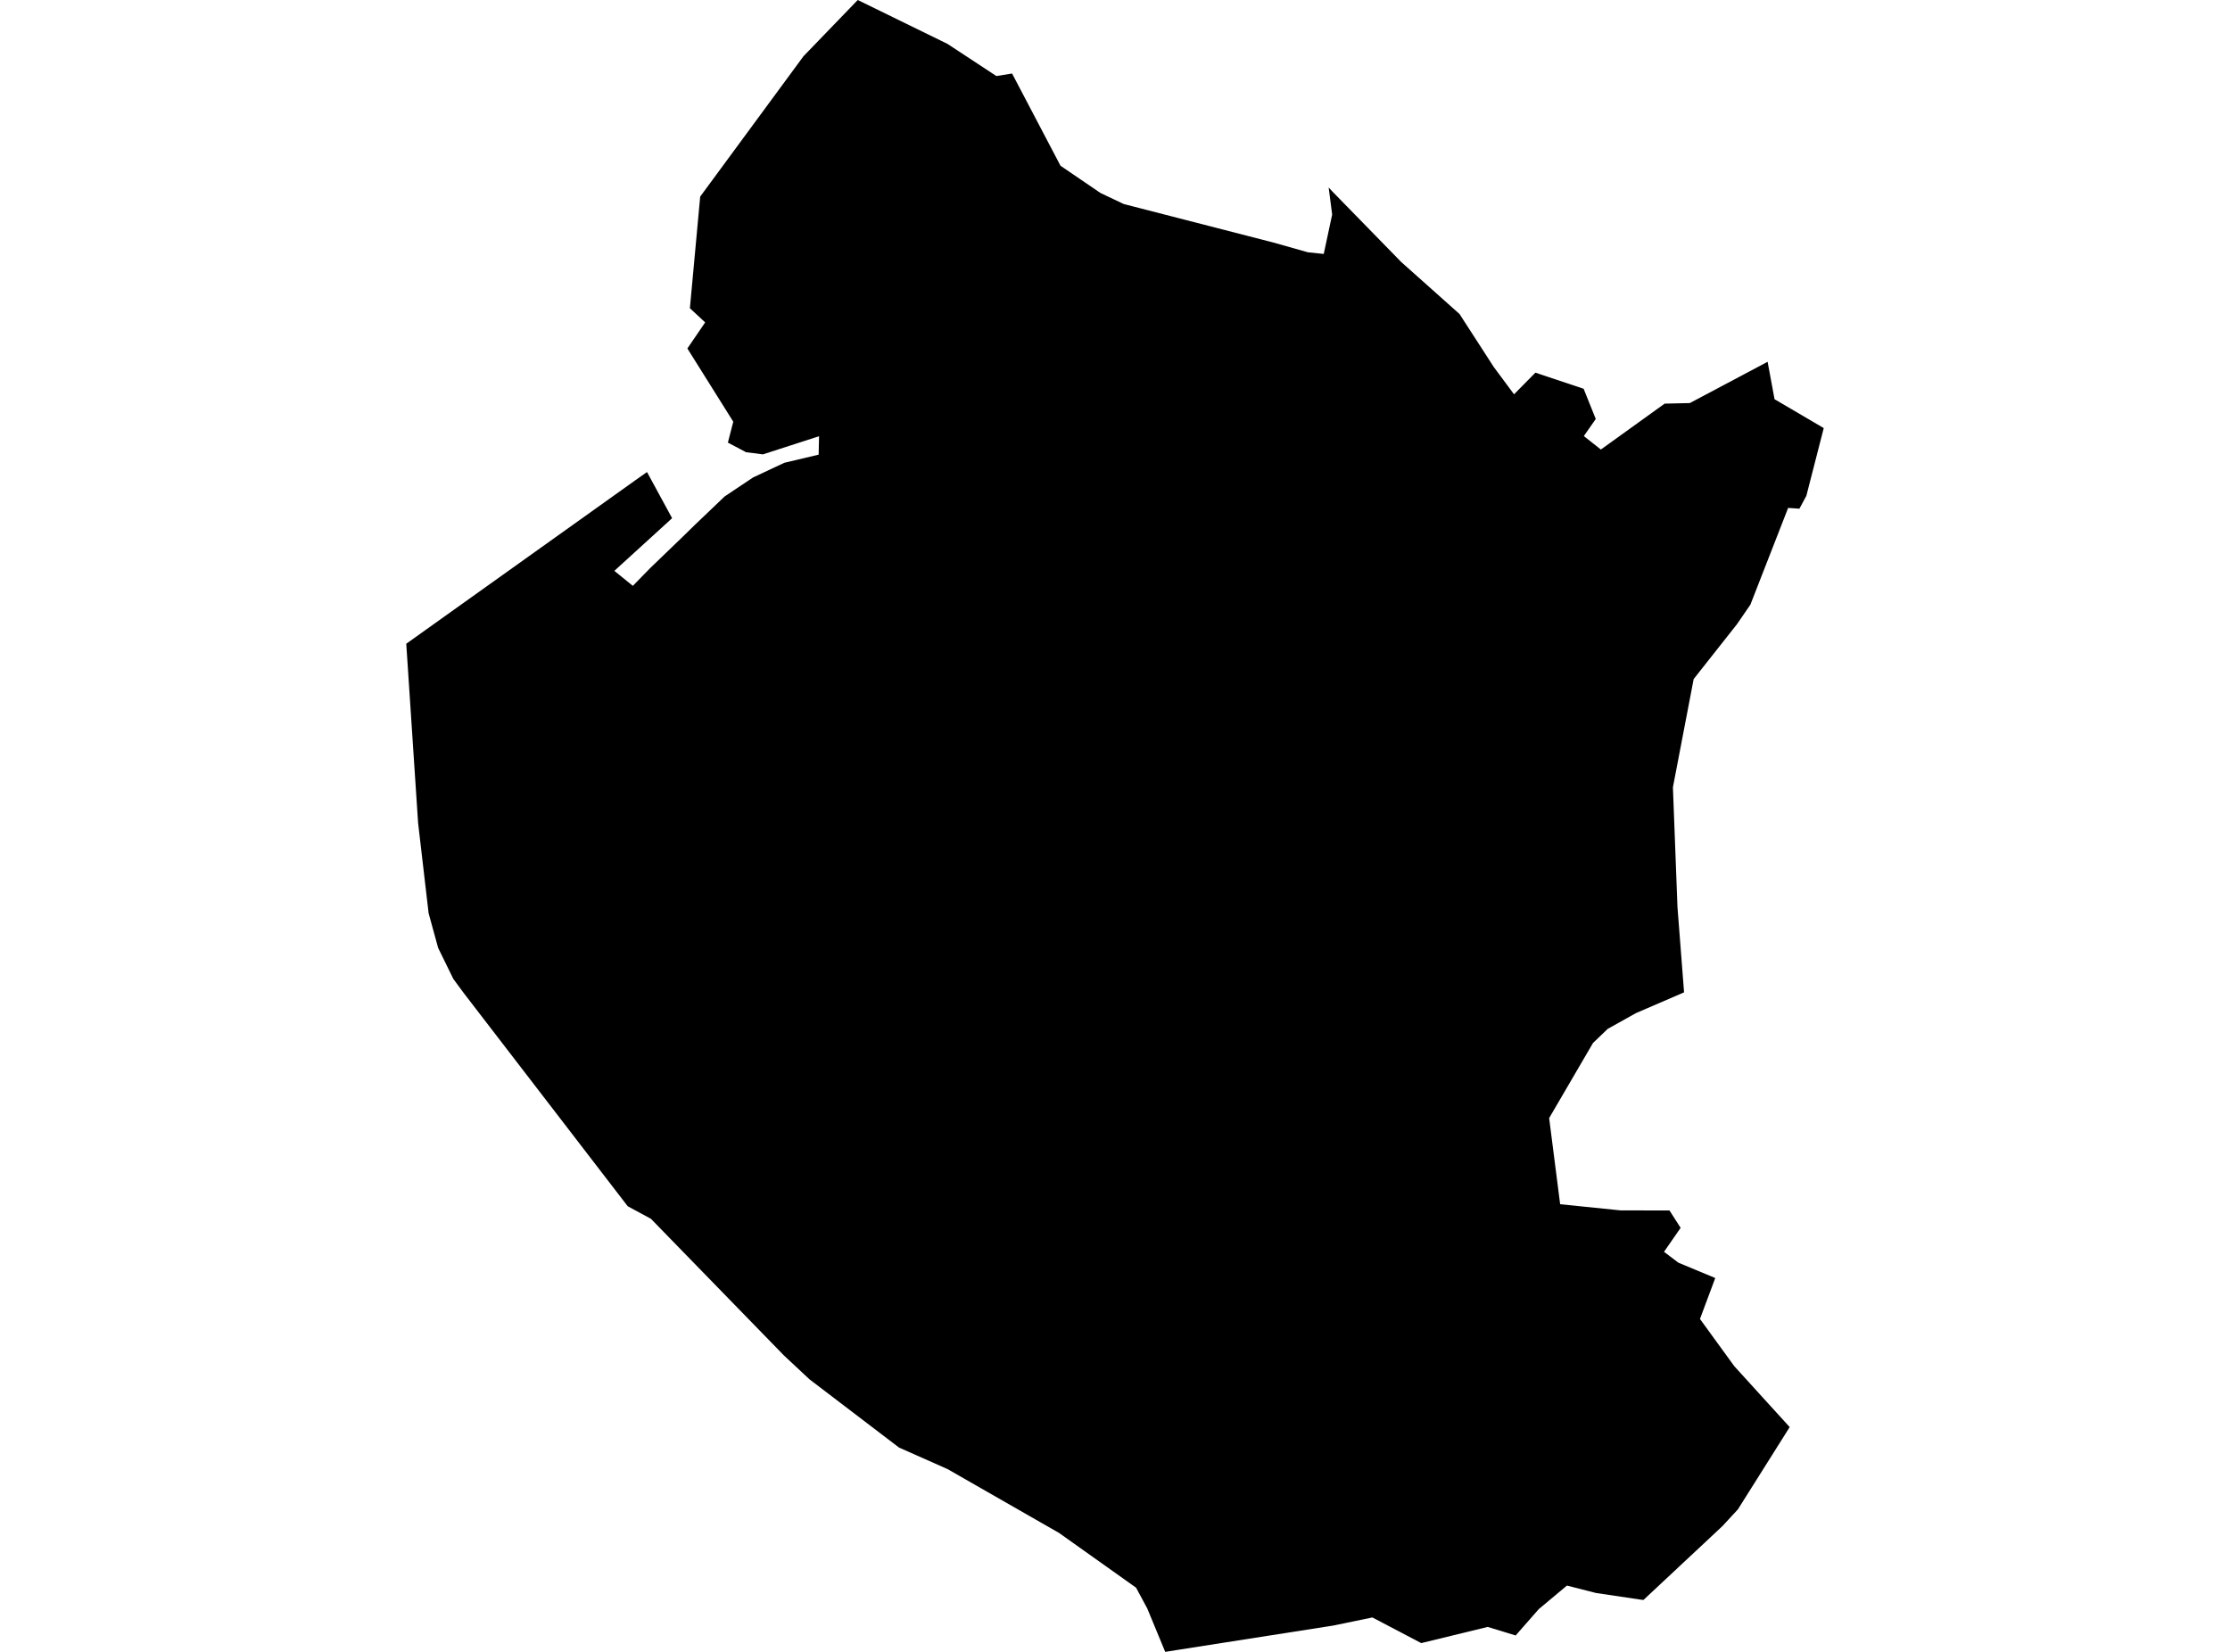 <?xml version='1.0'?>
<svg  baseProfile = 'tiny' width = '540' height = '400' stroke-linecap = 'round' stroke-linejoin = 'round' version='1.1' xmlns='http://www.w3.org/2000/svg'>
<path id='4003401001' title='4003401001'  d='M 241.276 18.414 245.077 17.803 256.805 40.137 266.495 46.739 272.113 49.404 308.381 58.738 316.731 61.097 320.549 61.488 322.586 51.95 321.737 45.399 322.603 46.332 339.303 63.439 353.423 76.032 361.739 88.896 366.627 95.481 371.803 90.237 383.48 94.141 386.416 101.455 383.53 105.596 387.655 108.855 403.099 97.739 409.191 97.603 428.03 87.607 429.71 96.669 441.624 103.662 437.415 120.056 435.735 123.179 433.002 122.992 423.855 146.43 420.613 151.148 410.125 164.436 405.101 190.64 406.204 219.644 407.8 240.299 396.157 245.322 389.318 249.141 385.754 252.552 375.13 270.745 377.794 291.603 392.44 293.097 404.27 293.114 406.968 297.323 402.946 303.127 406.425 305.758 415.352 309.474 411.652 319.386 419.951 330.807 433.376 345.573 420.834 365.497 417.066 369.57 397.973 387.424 397.328 387.356 386.484 385.744 379.44 383.945 372.618 389.647 367.017 396.029 360.246 393.958 344.157 397.879 332.328 391.667 322.807 393.636 285.588 399.457 282.16 400 277.798 389.461 275.1 384.454 256.448 371.199 229.447 355.738 217.702 350.528 196.013 333.998 189.92 328.313 157.624 295.133 152.006 292.096 112.259 240.417 109.781 237.057 106.098 229.539 103.79 221.138 101.244 199.279 98.376 155.883 153.958 116.22 156.673 114.303 162.749 125.47 161.968 126.2 148.764 138.232 153.245 141.864 157.437 137.571 165.38 129.916 168.299 127.065 175.461 120.226 182.368 115.609 189.937 112.062 198.236 110.094 198.338 105.63 184.744 110.026 180.654 109.5 176.258 107.175 177.565 102.117 166.449 84.382 170.759 78.069 167.06 74.64 169.554 47.605 194.57 13.611 207.706 0 229.43 10.624 241.276 18.414 Z' />
</svg>
